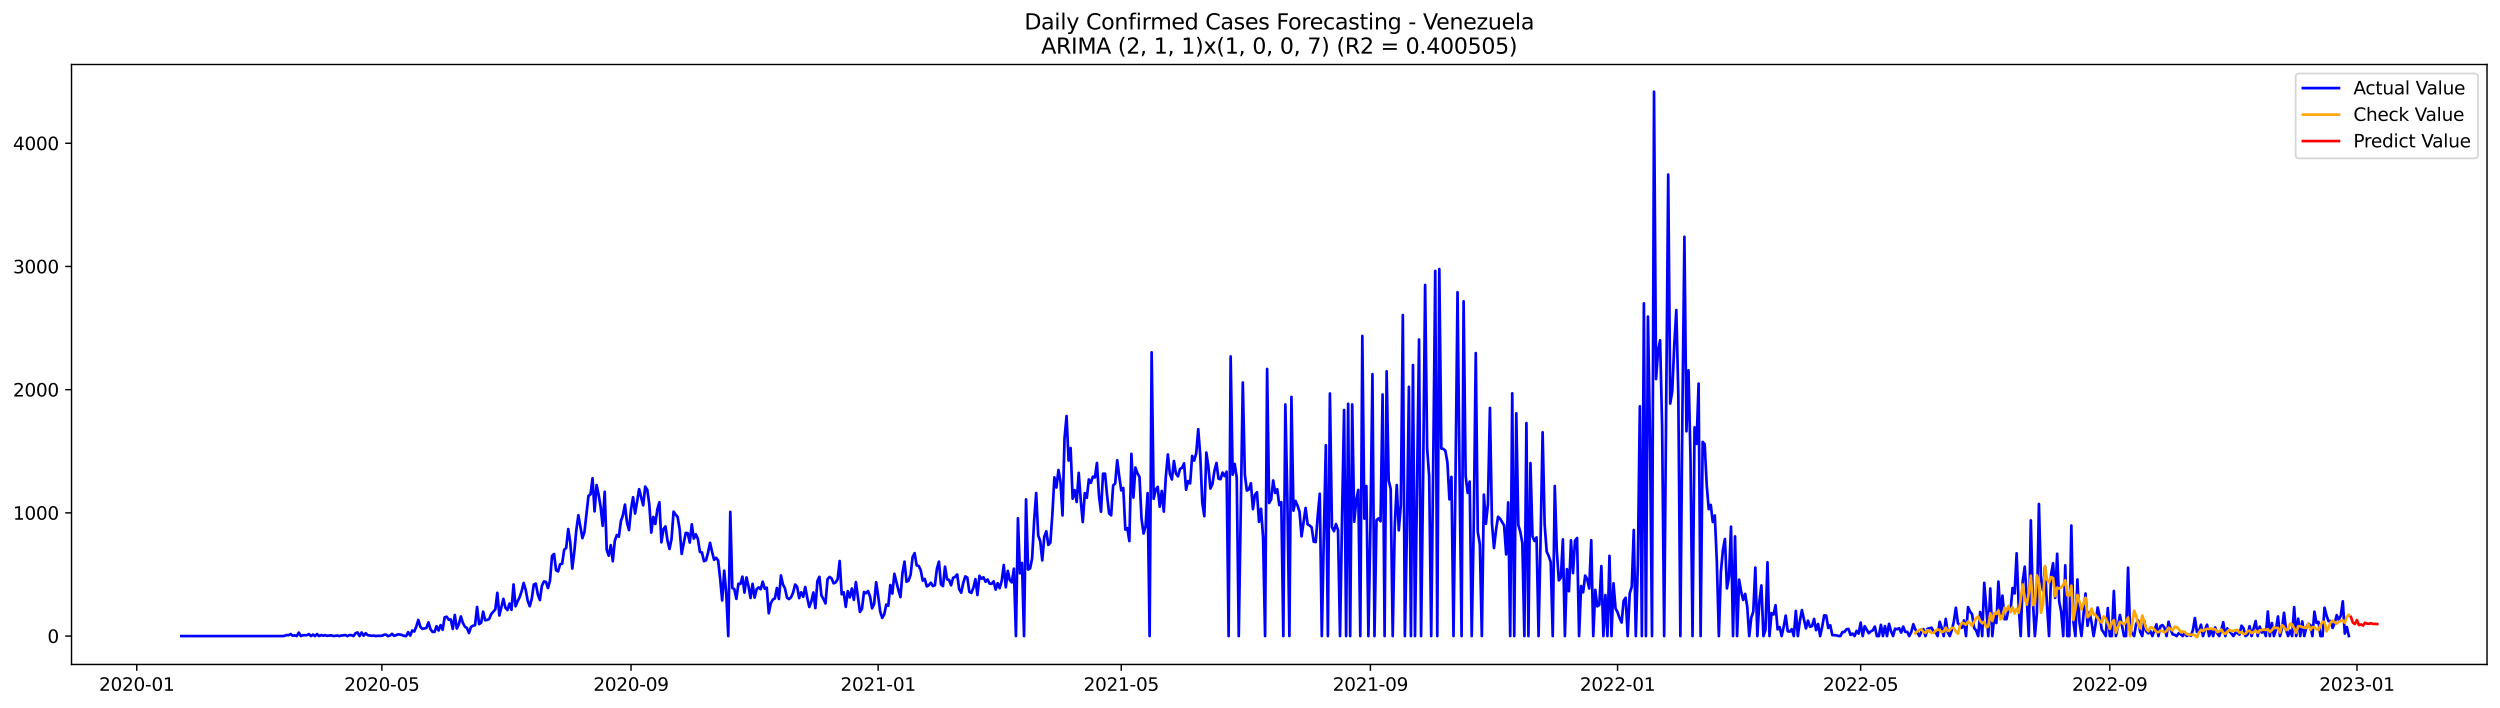 <?xml version="1.0" encoding="utf-8" standalone="no"?>
<!DOCTYPE svg PUBLIC "-//W3C//DTD SVG 1.1//EN"
  "http://www.w3.org/Graphics/SVG/1.1/DTD/svg11.dtd">
<svg xmlns:xlink="http://www.w3.org/1999/xlink" width="1386.05pt" height="392.274pt" viewBox="0 0 1386.05 392.274" xmlns="http://www.w3.org/2000/svg" version="1.1">
 <defs>
  <style type="text/css">*{stroke-linejoin: round; stroke-linecap: butt}</style>
 </defs>
 <g id="figure_1">
  <g id="patch_1">
   <path d="M 0 392.274 
L 1386.05 392.274 
L 1386.05 0 
L 0 0 
z
" style="fill: #ffffff"/>
  </g>
  <g id="axes_1">
   <g id="patch_2">
    <path d="M 39.65 368.396 
L 1378.85 368.396 
L 1378.85 35.755 
L 39.65 35.755 
z
" style="fill: #ffffff"/>
   </g>
   <g id="matplotlib.axis_1">
    <g id="xtick_1">
     <g id="line2d_1">
      <defs>
       <path id="m9d323865de" d="M 0 0 
L 0 3.5 
" style="stroke: #000000; stroke-width: 0.8"/>
      </defs>
      <g>
       <use xlink:href="#m9d323865de" x="75.814" y="368.396" style="stroke: #000000; stroke-width: 0.8"/>
      </g>
     </g>
     <g id="text_1">
      <!-- 2020-01 -->
      <g transform="translate(54.923 382.994)scale(0.1 -0.1)">
       <defs>
        <path id="DejaVuSans-32" d="M 1228 531 
L 3431 531 
L 3431 0 
L 469 0 
L 469 531 
Q 828 903 1448 1529 
Q 2069 2156 2228 2338 
Q 2531 2678 2651 2914 
Q 2772 3150 2772 3378 
Q 2772 3750 2511 3984 
Q 2250 4219 1831 4219 
Q 1534 4219 1204 4116 
Q 875 4013 500 3803 
L 500 4441 
Q 881 4594 1212 4672 
Q 1544 4750 1819 4750 
Q 2544 4750 2975 4387 
Q 3406 4025 3406 3419 
Q 3406 3131 3298 2873 
Q 3191 2616 2906 2266 
Q 2828 2175 2409 1742 
Q 1991 1309 1228 531 
z
" transform="scale(0.016)"/>
        <path id="DejaVuSans-30" d="M 2034 4250 
Q 1547 4250 1301 3770 
Q 1056 3291 1056 2328 
Q 1056 1369 1301 889 
Q 1547 409 2034 409 
Q 2525 409 2770 889 
Q 3016 1369 3016 2328 
Q 3016 3291 2770 3770 
Q 2525 4250 2034 4250 
z
M 2034 4750 
Q 2819 4750 3233 4129 
Q 3647 3509 3647 2328 
Q 3647 1150 3233 529 
Q 2819 -91 2034 -91 
Q 1250 -91 836 529 
Q 422 1150 422 2328 
Q 422 3509 836 4129 
Q 1250 4750 2034 4750 
z
" transform="scale(0.016)"/>
        <path id="DejaVuSans-2d" d="M 313 2009 
L 1997 2009 
L 1997 1497 
L 313 1497 
L 313 2009 
z
" transform="scale(0.016)"/>
        <path id="DejaVuSans-31" d="M 794 531 
L 1825 531 
L 1825 4091 
L 703 3866 
L 703 4441 
L 1819 4666 
L 2450 4666 
L 2450 531 
L 3481 531 
L 3481 0 
L 794 0 
L 794 531 
z
" transform="scale(0.016)"/>
       </defs>
       <use xlink:href="#DejaVuSans-32"/>
       <use xlink:href="#DejaVuSans-30" x="63.623"/>
       <use xlink:href="#DejaVuSans-32" x="127.246"/>
       <use xlink:href="#DejaVuSans-30" x="190.869"/>
       <use xlink:href="#DejaVuSans-2d" x="254.492"/>
       <use xlink:href="#DejaVuSans-30" x="290.576"/>
       <use xlink:href="#DejaVuSans-31" x="354.199"/>
      </g>
     </g>
    </g>
    <g id="xtick_2">
     <g id="line2d_2">
      <g>
       <use xlink:href="#m9d323865de" x="211.711" y="368.396" style="stroke: #000000; stroke-width: 0.8"/>
      </g>
     </g>
     <g id="text_2">
      <!-- 2020-05 -->
      <g transform="translate(190.82 382.994)scale(0.1 -0.1)">
       <defs>
        <path id="DejaVuSans-35" d="M 691 4666 
L 3169 4666 
L 3169 4134 
L 1269 4134 
L 1269 2991 
Q 1406 3038 1543 3061 
Q 1681 3084 1819 3084 
Q 2600 3084 3056 2656 
Q 3513 2228 3513 1497 
Q 3513 744 3044 326 
Q 2575 -91 1722 -91 
Q 1428 -91 1123 -41 
Q 819 9 494 109 
L 494 744 
Q 775 591 1075 516 
Q 1375 441 1709 441 
Q 2250 441 2565 725 
Q 2881 1009 2881 1497 
Q 2881 1984 2565 2268 
Q 2250 2553 1709 2553 
Q 1456 2553 1204 2497 
Q 953 2441 691 2322 
L 691 4666 
z
" transform="scale(0.016)"/>
       </defs>
       <use xlink:href="#DejaVuSans-32"/>
       <use xlink:href="#DejaVuSans-30" x="63.623"/>
       <use xlink:href="#DejaVuSans-32" x="127.246"/>
       <use xlink:href="#DejaVuSans-30" x="190.869"/>
       <use xlink:href="#DejaVuSans-2d" x="254.492"/>
       <use xlink:href="#DejaVuSans-30" x="290.576"/>
       <use xlink:href="#DejaVuSans-35" x="354.199"/>
      </g>
     </g>
    </g>
    <g id="xtick_3">
     <g id="line2d_3">
      <g>
       <use xlink:href="#m9d323865de" x="349.854" y="368.396" style="stroke: #000000; stroke-width: 0.8"/>
      </g>
     </g>
     <g id="text_3">
      <!-- 2020-09 -->
      <g transform="translate(328.962 382.994)scale(0.1 -0.1)">
       <defs>
        <path id="DejaVuSans-39" d="M 703 97 
L 703 672 
Q 941 559 1184 500 
Q 1428 441 1663 441 
Q 2288 441 2617 861 
Q 2947 1281 2994 2138 
Q 2813 1869 2534 1725 
Q 2256 1581 1919 1581 
Q 1219 1581 811 2004 
Q 403 2428 403 3163 
Q 403 3881 828 4315 
Q 1253 4750 1959 4750 
Q 2769 4750 3195 4129 
Q 3622 3509 3622 2328 
Q 3622 1225 3098 567 
Q 2575 -91 1691 -91 
Q 1453 -91 1209 -44 
Q 966 3 703 97 
z
M 1959 2075 
Q 2384 2075 2632 2365 
Q 2881 2656 2881 3163 
Q 2881 3666 2632 3958 
Q 2384 4250 1959 4250 
Q 1534 4250 1286 3958 
Q 1038 3666 1038 3163 
Q 1038 2656 1286 2365 
Q 1534 2075 1959 2075 
z
" transform="scale(0.016)"/>
       </defs>
       <use xlink:href="#DejaVuSans-32"/>
       <use xlink:href="#DejaVuSans-30" x="63.623"/>
       <use xlink:href="#DejaVuSans-32" x="127.246"/>
       <use xlink:href="#DejaVuSans-30" x="190.869"/>
       <use xlink:href="#DejaVuSans-2d" x="254.492"/>
       <use xlink:href="#DejaVuSans-30" x="290.576"/>
       <use xlink:href="#DejaVuSans-39" x="354.199"/>
      </g>
     </g>
    </g>
    <g id="xtick_4">
     <g id="line2d_4">
      <g>
       <use xlink:href="#m9d323865de" x="486.874" y="368.396" style="stroke: #000000; stroke-width: 0.8"/>
      </g>
     </g>
     <g id="text_4">
      <!-- 2021-01 -->
      <g transform="translate(465.982 382.994)scale(0.1 -0.1)">
       <use xlink:href="#DejaVuSans-32"/>
       <use xlink:href="#DejaVuSans-30" x="63.623"/>
       <use xlink:href="#DejaVuSans-32" x="127.246"/>
       <use xlink:href="#DejaVuSans-31" x="190.869"/>
       <use xlink:href="#DejaVuSans-2d" x="254.492"/>
       <use xlink:href="#DejaVuSans-30" x="290.576"/>
       <use xlink:href="#DejaVuSans-31" x="354.199"/>
      </g>
     </g>
    </g>
    <g id="xtick_5">
     <g id="line2d_5">
      <g>
       <use xlink:href="#m9d323865de" x="621.647" y="368.396" style="stroke: #000000; stroke-width: 0.8"/>
      </g>
     </g>
     <g id="text_5">
      <!-- 2021-05 -->
      <g transform="translate(600.756 382.994)scale(0.1 -0.1)">
       <use xlink:href="#DejaVuSans-32"/>
       <use xlink:href="#DejaVuSans-30" x="63.623"/>
       <use xlink:href="#DejaVuSans-32" x="127.246"/>
       <use xlink:href="#DejaVuSans-31" x="190.869"/>
       <use xlink:href="#DejaVuSans-2d" x="254.492"/>
       <use xlink:href="#DejaVuSans-30" x="290.576"/>
       <use xlink:href="#DejaVuSans-35" x="354.199"/>
      </g>
     </g>
    </g>
    <g id="xtick_6">
     <g id="line2d_6">
      <g>
       <use xlink:href="#m9d323865de" x="759.79" y="368.396" style="stroke: #000000; stroke-width: 0.8"/>
      </g>
     </g>
     <g id="text_6">
      <!-- 2021-09 -->
      <g transform="translate(738.899 382.994)scale(0.1 -0.1)">
       <use xlink:href="#DejaVuSans-32"/>
       <use xlink:href="#DejaVuSans-30" x="63.623"/>
       <use xlink:href="#DejaVuSans-32" x="127.246"/>
       <use xlink:href="#DejaVuSans-31" x="190.869"/>
       <use xlink:href="#DejaVuSans-2d" x="254.492"/>
       <use xlink:href="#DejaVuSans-30" x="290.576"/>
       <use xlink:href="#DejaVuSans-39" x="354.199"/>
      </g>
     </g>
    </g>
    <g id="xtick_7">
     <g id="line2d_7">
      <g>
       <use xlink:href="#m9d323865de" x="896.81" y="368.396" style="stroke: #000000; stroke-width: 0.8"/>
      </g>
     </g>
     <g id="text_7">
      <!-- 2022-01 -->
      <g transform="translate(875.918 382.994)scale(0.1 -0.1)">
       <use xlink:href="#DejaVuSans-32"/>
       <use xlink:href="#DejaVuSans-30" x="63.623"/>
       <use xlink:href="#DejaVuSans-32" x="127.246"/>
       <use xlink:href="#DejaVuSans-32" x="190.869"/>
       <use xlink:href="#DejaVuSans-2d" x="254.492"/>
       <use xlink:href="#DejaVuSans-30" x="290.576"/>
       <use xlink:href="#DejaVuSans-31" x="354.199"/>
      </g>
     </g>
    </g>
    <g id="xtick_8">
     <g id="line2d_8">
      <g>
       <use xlink:href="#m9d323865de" x="1031.583" y="368.396" style="stroke: #000000; stroke-width: 0.8"/>
      </g>
     </g>
     <g id="text_8">
      <!-- 2022-05 -->
      <g transform="translate(1010.692 382.994)scale(0.1 -0.1)">
       <use xlink:href="#DejaVuSans-32"/>
       <use xlink:href="#DejaVuSans-30" x="63.623"/>
       <use xlink:href="#DejaVuSans-32" x="127.246"/>
       <use xlink:href="#DejaVuSans-32" x="190.869"/>
       <use xlink:href="#DejaVuSans-2d" x="254.492"/>
       <use xlink:href="#DejaVuSans-30" x="290.576"/>
       <use xlink:href="#DejaVuSans-35" x="354.199"/>
      </g>
     </g>
    </g>
    <g id="xtick_9">
     <g id="line2d_9">
      <g>
       <use xlink:href="#m9d323865de" x="1169.726" y="368.396" style="stroke: #000000; stroke-width: 0.8"/>
      </g>
     </g>
     <g id="text_9">
      <!-- 2022-09 -->
      <g transform="translate(1148.835 382.994)scale(0.1 -0.1)">
       <use xlink:href="#DejaVuSans-32"/>
       <use xlink:href="#DejaVuSans-30" x="63.623"/>
       <use xlink:href="#DejaVuSans-32" x="127.246"/>
       <use xlink:href="#DejaVuSans-32" x="190.869"/>
       <use xlink:href="#DejaVuSans-2d" x="254.492"/>
       <use xlink:href="#DejaVuSans-30" x="290.576"/>
       <use xlink:href="#DejaVuSans-39" x="354.199"/>
      </g>
     </g>
    </g>
    <g id="xtick_10">
     <g id="line2d_10">
      <g>
       <use xlink:href="#m9d323865de" x="1306.746" y="368.396" style="stroke: #000000; stroke-width: 0.8"/>
      </g>
     </g>
     <g id="text_10">
      <!-- 2023-01 -->
      <g transform="translate(1285.855 382.994)scale(0.1 -0.1)">
       <defs>
        <path id="DejaVuSans-33" d="M 2597 2516 
Q 3050 2419 3304 2112 
Q 3559 1806 3559 1356 
Q 3559 666 3084 287 
Q 2609 -91 1734 -91 
Q 1441 -91 1130 -33 
Q 819 25 488 141 
L 488 750 
Q 750 597 1062 519 
Q 1375 441 1716 441 
Q 2309 441 2620 675 
Q 2931 909 2931 1356 
Q 2931 1769 2642 2001 
Q 2353 2234 1838 2234 
L 1294 2234 
L 1294 2753 
L 1863 2753 
Q 2328 2753 2575 2939 
Q 2822 3125 2822 3475 
Q 2822 3834 2567 4026 
Q 2313 4219 1838 4219 
Q 1578 4219 1281 4162 
Q 984 4106 628 3988 
L 628 4550 
Q 988 4650 1302 4700 
Q 1616 4750 1894 4750 
Q 2613 4750 3031 4423 
Q 3450 4097 3450 3541 
Q 3450 3153 3228 2886 
Q 3006 2619 2597 2516 
z
" transform="scale(0.016)"/>
       </defs>
       <use xlink:href="#DejaVuSans-32"/>
       <use xlink:href="#DejaVuSans-30" x="63.623"/>
       <use xlink:href="#DejaVuSans-32" x="127.246"/>
       <use xlink:href="#DejaVuSans-33" x="190.869"/>
       <use xlink:href="#DejaVuSans-2d" x="254.492"/>
       <use xlink:href="#DejaVuSans-30" x="290.576"/>
       <use xlink:href="#DejaVuSans-31" x="354.199"/>
      </g>
     </g>
    </g>
   </g>
   <g id="matplotlib.axis_2">
    <g id="ytick_1">
     <g id="line2d_11">
      <defs>
       <path id="m2dd8adc00e" d="M 0 0 
L -3.5 0 
" style="stroke: #000000; stroke-width: 0.8"/>
      </defs>
      <g>
       <use xlink:href="#m2dd8adc00e" x="39.65" y="352.643" style="stroke: #000000; stroke-width: 0.8"/>
      </g>
     </g>
     <g id="text_11">
      <!-- 0 -->
      <g transform="translate(26.288 356.443)scale(0.1 -0.1)">
       <use xlink:href="#DejaVuSans-30"/>
      </g>
     </g>
    </g>
    <g id="ytick_2">
     <g id="line2d_12">
      <g>
       <use xlink:href="#m2dd8adc00e" x="39.65" y="284.339" style="stroke: #000000; stroke-width: 0.8"/>
      </g>
     </g>
     <g id="text_12">
      <!-- 1000 -->
      <g transform="translate(7.2 288.138)scale(0.1 -0.1)">
       <use xlink:href="#DejaVuSans-31"/>
       <use xlink:href="#DejaVuSans-30" x="63.623"/>
       <use xlink:href="#DejaVuSans-30" x="127.246"/>
       <use xlink:href="#DejaVuSans-30" x="190.869"/>
      </g>
     </g>
    </g>
    <g id="ytick_3">
     <g id="line2d_13">
      <g>
       <use xlink:href="#m2dd8adc00e" x="39.65" y="216.035" style="stroke: #000000; stroke-width: 0.8"/>
      </g>
     </g>
     <g id="text_13">
      <!-- 2000 -->
      <g transform="translate(7.2 219.834)scale(0.1 -0.1)">
       <use xlink:href="#DejaVuSans-32"/>
       <use xlink:href="#DejaVuSans-30" x="63.623"/>
       <use xlink:href="#DejaVuSans-30" x="127.246"/>
       <use xlink:href="#DejaVuSans-30" x="190.869"/>
      </g>
     </g>
    </g>
    <g id="ytick_4">
     <g id="line2d_14">
      <g>
       <use xlink:href="#m2dd8adc00e" x="39.65" y="147.731" style="stroke: #000000; stroke-width: 0.8"/>
      </g>
     </g>
     <g id="text_14">
      <!-- 3000 -->
      <g transform="translate(7.2 151.53)scale(0.1 -0.1)">
       <use xlink:href="#DejaVuSans-33"/>
       <use xlink:href="#DejaVuSans-30" x="63.623"/>
       <use xlink:href="#DejaVuSans-30" x="127.246"/>
       <use xlink:href="#DejaVuSans-30" x="190.869"/>
      </g>
     </g>
    </g>
    <g id="ytick_5">
     <g id="line2d_15">
      <g>
       <use xlink:href="#m2dd8adc00e" x="39.65" y="79.427" style="stroke: #000000; stroke-width: 0.8"/>
      </g>
     </g>
     <g id="text_15">
      <!-- 4000 -->
      <g transform="translate(7.2 83.226)scale(0.1 -0.1)">
       <defs>
        <path id="DejaVuSans-34" d="M 2419 4116 
L 825 1625 
L 2419 1625 
L 2419 4116 
z
M 2253 4666 
L 3047 4666 
L 3047 1625 
L 3713 1625 
L 3713 1100 
L 3047 1100 
L 3047 0 
L 2419 0 
L 2419 1100 
L 313 1100 
L 313 1709 
L 2253 4666 
z
" transform="scale(0.016)"/>
       </defs>
       <use xlink:href="#DejaVuSans-34"/>
       <use xlink:href="#DejaVuSans-30" x="63.623"/>
       <use xlink:href="#DejaVuSans-30" x="127.246"/>
       <use xlink:href="#DejaVuSans-30" x="190.869"/>
      </g>
     </g>
    </g>
   </g>
   <g id="line2d_16">
    <path d="M 100.523 352.643 
L 156.678 352.643 
L 157.801 352.507 
L 158.925 352.097 
L 160.048 352.165 
L 161.171 351.551 
L 162.294 352.439 
L 163.417 352.234 
L 164.54 352.643 
L 165.663 350.731 
L 166.786 352.643 
L 167.91 352.165 
L 170.156 352.165 
L 171.279 351.551 
L 172.402 352.643 
L 173.525 351.824 
L 174.648 352.643 
L 175.771 351.551 
L 176.894 352.643 
L 178.018 352.097 
L 179.141 352.439 
L 180.264 352.165 
L 181.387 352.507 
L 183.633 352.234 
L 184.756 352.643 
L 187.002 352.37 
L 188.126 352.643 
L 189.249 352.37 
L 191.495 352.097 
L 192.618 352.643 
L 193.741 352.097 
L 194.864 352.165 
L 195.987 352.643 
L 197.11 351.072 
L 198.234 350.663 
L 199.357 352.643 
L 200.48 350.663 
L 201.603 352.439 
L 202.726 351.072 
L 203.849 352.165 
L 206.095 352.507 
L 207.218 352.37 
L 208.342 352.643 
L 209.465 352.507 
L 211.711 352.507 
L 212.834 351.96 
L 213.957 351.824 
L 215.08 352.643 
L 216.203 352.37 
L 217.326 351.414 
L 218.45 352.507 
L 219.573 352.165 
L 220.696 351.687 
L 221.819 351.824 
L 222.942 352.097 
L 224.065 352.575 
L 225.188 352.643 
L 226.311 350.458 
L 227.435 352.37 
L 228.558 349.57 
L 229.681 350.116 
L 230.804 347.384 
L 231.927 343.696 
L 233.05 347.521 
L 234.173 348.682 
L 236.419 348.135 
L 237.543 345.062 
L 238.666 348.818 
L 239.789 350.321 
L 240.912 350.321 
L 242.035 347.179 
L 243.158 349.57 
L 244.281 346.564 
L 245.404 349.16 
L 246.527 342.261 
L 247.651 341.92 
L 248.774 343.559 
L 249.897 343.422 
L 251.02 348.682 
L 252.143 340.963 
L 253.266 348.477 
L 254.389 346.086 
L 255.512 341.783 
L 256.635 345.403 
L 257.759 347.452 
L 258.882 348.204 
L 260.005 350.936 
L 261.128 347.589 
L 262.251 346.906 
L 263.374 346.633 
L 264.497 336.524 
L 265.62 346.018 
L 266.743 345.267 
L 267.867 339.119 
L 268.99 343.901 
L 270.113 343.696 
L 271.236 343.149 
L 272.359 340.417 
L 274.605 337.89 
L 275.728 328.669 
L 276.851 341.237 
L 279.098 332.016 
L 280.221 336.933 
L 281.344 338.231 
L 282.467 334.611 
L 283.59 338.095 
L 284.713 324.024 
L 285.836 336.114 
L 286.959 333.382 
L 288.083 331.128 
L 289.206 327.781 
L 290.329 323.204 
L 291.452 327.029 
L 292.575 333.04 
L 293.698 336.114 
L 294.821 331.947 
L 295.944 324.092 
L 297.068 323.546 
L 298.191 329.625 
L 299.314 332.699 
L 300.437 324.775 
L 301.56 322.385 
L 302.683 322.59 
L 303.806 326.005 
L 304.929 321.975 
L 306.052 308.246 
L 307.176 307.153 
L 308.299 316.169 
L 309.422 316.784 
L 310.545 312.822 
L 311.668 312.549 
L 312.791 304.762 
L 313.914 303.806 
L 315.037 293.287 
L 316.16 300.527 
L 317.284 315.213 
L 318.407 305.923 
L 319.53 293.834 
L 320.653 285.637 
L 322.899 298.342 
L 324.022 294.995 
L 326.268 274.913 
L 327.392 274.094 
L 328.515 265.146 
L 329.638 283.52 
L 330.761 268.903 
L 331.884 274.23 
L 333.007 281.129 
L 334.13 291.511 
L 335.253 272.659 
L 336.376 304.899 
L 337.5 308.109 
L 338.623 302.235 
L 339.746 311.183 
L 340.869 299.776 
L 341.992 296.634 
L 343.115 297.522 
L 344.238 288.916 
L 345.361 285.637 
L 346.484 279.763 
L 347.608 289.667 
L 348.731 293.902 
L 349.854 282.427 
L 350.977 275.665 
L 352.1 284.749 
L 354.346 271.225 
L 356.593 280.173 
L 357.716 269.79 
L 358.839 271.498 
L 359.962 279.421 
L 361.085 295.268 
L 362.208 286.593 
L 363.331 290.487 
L 364.454 282.358 
L 365.577 278.465 
L 366.701 300.664 
L 367.824 293.355 
L 368.947 291.853 
L 370.07 299.708 
L 371.193 304.352 
L 372.316 298.888 
L 373.439 283.656 
L 374.562 285.296 
L 375.685 286.593 
L 376.809 293.424 
L 377.932 307.085 
L 380.178 295.473 
L 381.301 295.609 
L 382.424 300.801 
L 383.547 290.692 
L 384.67 298.615 
L 385.793 296.224 
L 386.917 298.82 
L 388.04 305.992 
L 389.163 306.265 
L 390.286 311.115 
L 391.409 310.636 
L 392.532 306.402 
L 393.655 300.937 
L 394.778 305.923 
L 395.901 310.363 
L 397.025 309.27 
L 398.148 310.705 
L 399.271 320.95 
L 400.394 332.904 
L 401.517 316.374 
L 402.64 328.942 
L 403.763 352.643 
L 404.886 283.793 
L 406.009 325.937 
L 407.133 326.62 
L 408.256 332.016 
L 409.379 323.682 
L 410.502 323.751 
L 411.625 319.721 
L 412.748 328.532 
L 413.871 320.131 
L 414.994 325.049 
L 416.117 331.537 
L 417.241 323.682 
L 418.364 331.333 
L 419.487 326.688 
L 420.61 325.663 
L 421.733 326.688 
L 422.856 322.521 
L 423.979 326.415 
L 425.102 325.8 
L 426.226 340.007 
L 427.349 334.475 
L 428.472 332.425 
L 429.595 331.811 
L 430.718 326.005 
L 431.841 332.084 
L 432.964 319.038 
L 434.087 324.024 
L 435.21 326.21 
L 436.334 331.401 
L 437.457 332.152 
L 438.58 331.128 
L 439.703 328.6 
L 440.826 324.092 
L 441.949 325.322 
L 443.072 331.606 
L 444.195 328.395 
L 445.318 330.854 
L 446.442 325.458 
L 447.565 331.537 
L 448.688 336.524 
L 449.811 333.518 
L 450.934 328.464 
L 452.057 337.138 
L 453.18 322.18 
L 454.303 319.789 
L 455.426 330.171 
L 456.55 332.152 
L 457.673 334.543 
L 458.796 321.087 
L 459.919 319.857 
L 461.042 320.677 
L 462.165 323.409 
L 463.288 322.931 
L 464.411 321.087 
L 465.534 311.046 
L 466.658 329.488 
L 467.781 328.395 
L 468.904 336.455 
L 470.027 327.781 
L 471.15 331.196 
L 472.273 326.278 
L 473.396 332.562 
L 474.519 322.726 
L 476.766 339.256 
L 477.889 337.548 
L 479.012 328.191 
L 480.135 328.874 
L 481.258 327.712 
L 482.381 330.786 
L 483.504 337.275 
L 484.627 334.884 
L 485.751 322.795 
L 486.874 330.376 
L 487.997 339.051 
L 489.12 342.603 
L 490.243 340.554 
L 491.366 335.226 
L 492.489 335.841 
L 493.612 324.366 
L 494.735 329.079 
L 495.859 318.15 
L 498.105 327.166 
L 499.228 331.059 
L 500.351 317.672 
L 501.474 311.388 
L 502.597 322.521 
L 503.72 321.907 
L 504.843 318.696 
L 505.967 308.86 
L 507.09 306.675 
L 508.213 313.437 
L 509.336 313.778 
L 510.459 316.101 
L 511.582 321.907 
L 512.705 320.95 
L 513.828 325.117 
L 514.951 324.434 
L 516.075 323.068 
L 517.198 324.912 
L 518.321 324.502 
L 519.444 315.281 
L 520.567 311.388 
L 521.69 324.024 
L 522.813 324.912 
L 523.936 314.188 
L 525.059 321.224 
L 526.183 321.497 
L 527.306 324.502 
L 528.429 320.336 
L 529.552 319.857 
L 530.675 318.491 
L 531.798 326.688 
L 532.921 328.6 
L 534.044 323.204 
L 535.167 319.584 
L 536.291 320.199 
L 537.414 328.122 
L 538.537 328.737 
L 539.66 325.868 
L 540.783 321.087 
L 541.906 329.898 
L 543.029 319.243 
L 544.152 320.882 
L 545.275 320.062 
L 546.399 322.521 
L 547.522 321.292 
L 548.645 323.546 
L 549.768 323.682 
L 550.891 322.316 
L 552.014 326.893 
L 553.137 323.341 
L 554.26 326.073 
L 555.384 321.975 
L 556.507 313.232 
L 557.63 325.595 
L 558.753 316.511 
L 559.876 321.702 
L 560.999 322.863 
L 562.122 315.281 
L 563.245 352.643 
L 564.368 287.345 
L 565.492 317.877 
L 566.615 312.139 
L 567.738 352.643 
L 568.861 276.894 
L 569.984 315.759 
L 571.107 315.144 
L 572.23 309.544 
L 573.353 288.642 
L 574.476 273.342 
L 575.6 296.839 
L 576.723 299.981 
L 577.846 310.705 
L 578.969 297.522 
L 580.092 294.585 
L 581.215 302.098 
L 582.338 300.869 
L 583.461 284.886 
L 584.584 264.668 
L 585.708 270.269 
L 586.831 260.569 
L 587.954 266.99 
L 589.077 285.774 
L 590.2 242.879 
L 591.323 230.652 
L 592.446 255.31 
L 593.569 248.411 
L 594.692 276.484 
L 595.816 271.771 
L 596.939 278.328 
L 598.062 262.14 
L 599.185 277.441 
L 600.308 289.462 
L 601.431 273.411 
L 602.554 276.006 
L 603.677 265.829 
L 604.8 267.673 
L 605.924 264.258 
L 607.047 264.736 
L 608.17 256.676 
L 609.293 274.708 
L 610.416 283.725 
L 611.539 262.619 
L 612.662 262.619 
L 613.785 274.64 
L 614.909 284.681 
L 616.032 285.705 
L 617.155 269.107 
L 618.278 268.083 
L 619.401 255.173 
L 620.524 264.053 
L 621.647 271.908 
L 622.77 270.542 
L 623.893 293.629 
L 625.017 292.809 
L 626.14 299.981 
L 627.263 251.622 
L 628.386 275.87 
L 629.509 259.203 
L 630.632 262.414 
L 631.755 264.394 
L 632.878 287.481 
L 634.001 295.814 
L 635.125 291.853 
L 636.248 273.411 
L 637.371 352.643 
L 638.494 195.339 
L 639.617 276.553 
L 640.74 271.498 
L 641.863 269.927 
L 642.986 280.924 
L 644.109 272.181 
L 645.233 283.656 
L 646.356 264.326 
L 647.479 251.963 
L 648.602 262.687 
L 649.725 265.829 
L 650.848 255.583 
L 651.971 262.55 
L 653.094 264.121 
L 654.217 259.955 
L 655.341 259.408 
L 656.464 256.881 
L 657.587 271.498 
L 658.71 266.717 
L 659.833 268.015 
L 660.956 252.783 
L 662.079 255.378 
L 663.202 251.348 
L 664.325 237.961 
L 665.449 252.646 
L 666.572 278.67 
L 667.695 286.183 
L 668.818 250.939 
L 669.941 258.589 
L 671.064 270.883 
L 672.187 268.424 
L 673.31 261.048 
L 674.433 256.676 
L 675.557 265.351 
L 676.68 265.692 
L 677.803 262.004 
L 678.926 263.985 
L 680.049 261.526 
L 681.172 352.643 
L 682.295 197.593 
L 683.418 263.165 
L 684.542 257.222 
L 685.665 264.804 
L 686.788 352.643 
L 689.034 212.073 
L 690.157 263.028 
L 691.28 271.976 
L 692.403 271.361 
L 693.526 267.946 
L 694.65 282.29 
L 695.773 274.23 
L 696.896 272.932 
L 698.019 289.325 
L 699.142 282.085 
L 700.265 297.863 
L 701.388 352.643 
L 702.511 204.56 
L 703.634 278.875 
L 704.758 276.894 
L 705.881 266.375 
L 707.004 273.274 
L 708.127 271.225 
L 709.25 280.036 
L 710.373 278.397 
L 711.496 352.643 
L 712.619 224.232 
L 713.742 276.348 
L 714.866 352.643 
L 715.989 220.065 
L 717.112 283.11 
L 718.235 277.714 
L 719.358 280.241 
L 720.481 283.725 
L 721.604 297.385 
L 723.85 281.607 
L 724.974 290.692 
L 726.097 291.375 
L 727.22 292.399 
L 728.343 300.322 
L 729.466 300.527 
L 730.589 285.774 
L 731.712 273.752 
L 732.835 352.643 
L 733.958 296.907 
L 735.082 246.84 
L 736.205 352.643 
L 737.328 218.152 
L 738.451 292.194 
L 739.574 294.517 
L 740.697 290.555 
L 741.82 293.834 
L 742.943 352.643 
L 744.067 286.593 
L 745.19 227.305 
L 746.313 352.643 
L 747.436 223.89 
L 748.559 352.643 
L 749.682 224.232 
L 750.805 289.257 
L 751.928 277.509 
L 753.051 271.635 
L 754.175 352.643 
L 755.298 186.254 
L 756.421 287.55 
L 757.544 269.449 
L 758.667 352.643 
L 759.79 291.853 
L 760.913 207.429 
L 762.036 352.643 
L 763.159 288.369 
L 764.283 287.413 
L 765.406 288.984 
L 766.529 218.699 
L 767.652 352.643 
L 768.775 205.858 
L 769.898 266.375 
L 771.021 271.02 
L 772.144 352.643 
L 773.267 291.716 
L 774.391 268.903 
L 775.514 294.038 
L 776.637 279.968 
L 777.76 174.643 
L 778.883 352.643 
L 780.006 295.405 
L 781.129 214.464 
L 782.252 352.643 
L 783.375 202.374 
L 784.499 352.643 
L 786.745 188.235 
L 787.868 352.643 
L 788.991 266.58 
L 790.114 157.976 
L 791.237 248.684 
L 792.36 264.121 
L 793.483 352.643 
L 794.607 257.018 
L 795.73 150.19 
L 796.853 352.643 
L 797.976 149.165 
L 799.099 248.684 
L 800.222 248.889 
L 801.345 249.914 
L 802.468 256.335 
L 803.591 276.826 
L 804.715 264.394 
L 805.838 352.643 
L 806.961 264.941 
L 808.084 162.006 
L 809.207 263.711 
L 810.33 352.643 
L 811.453 167.061 
L 812.576 263.916 
L 813.7 273.274 
L 814.823 266.99 
L 815.946 352.643 
L 817.069 291.648 
L 818.192 195.749 
L 819.315 294.995 
L 820.438 301.552 
L 821.561 352.643 
L 822.684 274.23 
L 823.808 290.418 
L 824.931 279.626 
L 826.054 226.144 
L 827.177 290.35 
L 828.3 303.806 
L 829.423 293.834 
L 830.546 286.525 
L 831.669 287.55 
L 833.916 291.306 
L 835.039 307.358 
L 836.162 278.533 
L 837.285 352.643 
L 838.408 218.084 
L 839.531 352.643 
L 840.654 229.149 
L 841.777 291.033 
L 842.9 294.926 
L 844.024 301.074 
L 845.147 352.643 
L 846.27 234.546 
L 847.393 352.643 
L 848.516 256.744 
L 849.639 297.454 
L 850.762 299.913 
L 851.885 297.932 
L 853.008 352.643 
L 854.132 299.025 
L 855.255 239.668 
L 856.378 290.692 
L 857.501 305.787 
L 858.624 308.246 
L 859.747 311.661 
L 860.87 352.643 
L 861.993 269.449 
L 863.116 305.24 
L 864.24 321.77 
L 865.363 320.336 
L 866.486 299.025 
L 867.609 352.643 
L 868.732 315.554 
L 869.855 327.781 
L 870.978 299.571 
L 872.101 317.74 
L 873.225 299.776 
L 874.348 298.273 
L 875.471 352.643 
L 876.594 324.912 
L 877.717 328.395 
L 878.84 319.106 
L 879.963 321.019 
L 881.086 326.278 
L 882.209 299.503 
L 883.333 352.643 
L 884.456 327.029 
L 885.579 336.182 
L 886.702 335.363 
L 887.825 313.847 
L 888.948 352.643 
L 890.071 329.898 
L 891.194 352.643 
L 892.317 308.177 
L 893.441 352.643 
L 894.564 323.409 
L 895.687 337.343 
L 896.81 339.461 
L 897.933 342.808 
L 899.056 345.13 
L 900.179 333.04 
L 901.302 331.401 
L 902.425 352.643 
L 903.549 329.01 
L 904.672 325.253 
L 905.795 293.834 
L 906.918 352.643 
L 908.041 313.232 
L 909.164 225.256 
L 910.287 352.643 
L 911.41 168.222 
L 912.533 352.643 
L 913.657 175.531 
L 914.78 242.127 
L 915.903 352.643 
L 917.026 50.876 
L 918.149 210.161 
L 919.272 194.314 
L 920.395 188.645 
L 921.518 236.39 
L 922.641 352.643 
L 924.888 96.776 
L 926.011 223.753 
L 927.134 216.786 
L 928.257 191.172 
L 929.38 171.911 
L 930.503 219.245 
L 931.626 352.643 
L 932.749 229.628 
L 933.873 131.27 
L 934.996 239.122 
L 936.119 205.311 
L 937.242 253.739 
L 938.365 352.643 
L 939.488 236.936 
L 940.611 246.089 
L 941.734 212.688 
L 942.858 352.643 
L 943.981 244.996 
L 945.104 246.294 
L 946.227 268.766 
L 947.35 282.29 
L 948.473 279.899 
L 949.596 289.394 
L 950.719 285.774 
L 951.842 311.251 
L 952.966 352.643 
L 954.089 317.125 
L 955.212 304.899 
L 956.335 298.82 
L 957.458 326.21 
L 958.581 319.857 
L 959.704 291.989 
L 960.827 352.643 
L 961.95 297.385 
L 963.074 352.643 
L 964.197 321.36 
L 965.32 327.986 
L 966.443 332.63 
L 967.566 329.283 
L 968.689 336.319 
L 969.812 352.643 
L 970.935 342.466 
L 972.058 339.119 
L 973.182 314.666 
L 974.305 352.643 
L 975.428 333.587 
L 976.551 324.57 
L 977.674 352.643 
L 978.797 349.228 
L 979.92 311.729 
L 981.043 352.643 
L 982.166 339.939 
L 983.29 340.69 
L 984.413 335.567 
L 985.536 348.955 
L 986.659 347.657 
L 987.782 352.643 
L 988.905 347.521 
L 990.028 341.305 
L 991.151 349.98 
L 992.274 350.185 
L 993.398 348.818 
L 994.521 352.643 
L 995.644 338.709 
L 996.767 352.643 
L 997.89 344.174 
L 999.013 338.231 
L 1001.259 348.409 
L 1002.383 344.105 
L 1003.506 347.521 
L 1004.629 347.111 
L 1005.752 343.149 
L 1006.875 349.365 
L 1007.998 345.95 
L 1009.121 352.643 
L 1010.244 347.521 
L 1011.367 341.168 
L 1012.491 341.305 
L 1013.614 348.135 
L 1014.737 346.633 
L 1015.86 352.097 
L 1018.106 352.234 
L 1019.229 352.575 
L 1020.352 352.643 
L 1021.475 350.458 
L 1022.599 350.389 
L 1023.722 348.887 
L 1024.845 348.682 
L 1025.968 352.029 
L 1027.091 351.277 
L 1028.214 352.643 
L 1029.337 349.775 
L 1030.46 351.277 
L 1031.583 345.198 
L 1032.707 352.643 
L 1033.83 347.179 
L 1036.076 351.072 
L 1037.199 350.048 
L 1038.322 349.433 
L 1039.445 347.384 
L 1040.568 352.643 
L 1041.691 352.643 
L 1042.815 346.428 
L 1043.938 352.643 
L 1045.061 347.111 
L 1046.184 352.643 
L 1047.307 345.881 
L 1048.43 349.98 
L 1049.553 352.643 
L 1050.676 348.545 
L 1051.799 348.887 
L 1052.923 348.272 
L 1054.046 350.731 
L 1055.169 347.384 
L 1056.292 350.321 
L 1057.415 350.321 
L 1058.538 352.643 
L 1059.661 350.389 
L 1060.784 346.086 
L 1061.907 349.023 
L 1064.154 352.643 
L 1065.277 350.185 
L 1066.4 348.818 
L 1067.523 352.643 
L 1068.646 348.614 
L 1070.892 347.999 
L 1072.016 350.185 
L 1073.139 350.458 
L 1074.262 352.643 
L 1075.385 344.72 
L 1076.508 348.067 
L 1077.631 352.643 
L 1078.754 343.149 
L 1079.877 350.594 
L 1081 352.643 
L 1082.124 349.297 
L 1083.247 344.584 
L 1084.37 336.933 
L 1085.493 345.472 
L 1086.616 346.633 
L 1087.739 348.067 
L 1088.862 343.969 
L 1089.985 352.643 
L 1091.108 336.592 
L 1092.232 339.051 
L 1093.355 340.554 
L 1094.478 348.135 
L 1095.601 349.57 
L 1096.724 352.643 
L 1097.847 339.324 
L 1098.97 352.643 
L 1100.093 323.136 
L 1101.216 336.66 
L 1102.34 352.643 
L 1103.463 326.278 
L 1104.586 352.643 
L 1105.709 341.237 
L 1106.832 345.403 
L 1107.955 322.453 
L 1109.078 340.69 
L 1110.201 330.24 
L 1111.324 343.286 
L 1112.448 343.286 
L 1113.571 337.685 
L 1114.694 338.368 
L 1115.817 326.005 
L 1116.94 329.01 
L 1118.063 306.743 
L 1119.186 335.772 
L 1120.309 352.643 
L 1121.432 322.248 
L 1122.556 314.188 
L 1123.679 331.742 
L 1124.802 352.643 
L 1125.925 288.506 
L 1127.048 332.63 
L 1128.171 352.643 
L 1129.294 340.075 
L 1130.417 279.421 
L 1131.541 321.565 
L 1132.664 327.303 
L 1133.787 314.461 
L 1134.91 335.567 
L 1136.033 352.643 
L 1137.156 318.491 
L 1138.279 312.276 
L 1139.402 331.469 
L 1140.525 307.016 
L 1141.649 333.518 
L 1142.772 339.256 
L 1143.895 352.643 
L 1145.018 313.437 
L 1146.141 352.643 
L 1147.264 352.643 
L 1148.387 291.375 
L 1149.51 344.447 
L 1150.633 352.643 
L 1151.757 321.292 
L 1152.88 344.788 
L 1154.003 352.643 
L 1156.249 329.079 
L 1157.372 346.974 
L 1158.495 339.324 
L 1159.618 345.267 
L 1160.741 352.643 
L 1161.865 345.881 
L 1162.988 336.797 
L 1164.111 341.715 
L 1165.234 349.023 
L 1166.357 350.663 
L 1167.48 352.643 
L 1168.603 337.138 
L 1169.726 352.643 
L 1170.849 352.643 
L 1171.973 327.644 
L 1173.096 352.643 
L 1174.219 347.316 
L 1175.342 340.963 
L 1177.588 352.643 
L 1178.711 352.643 
L 1179.834 314.735 
L 1180.957 349.092 
L 1182.081 351.209 
L 1183.204 352.643 
L 1184.327 345.95 
L 1185.45 343.969 
L 1186.573 350.389 
L 1187.696 352.643 
L 1188.819 344.447 
L 1189.942 350.048 
L 1191.065 351.141 
L 1192.189 349.911 
L 1193.312 352.643 
L 1194.435 349.57 
L 1195.558 346.155 
L 1196.681 352.643 
L 1197.804 347.111 
L 1198.927 346.564 
L 1200.05 348.067 
L 1201.174 352.643 
L 1202.297 344.72 
L 1203.42 348.75 
L 1204.543 351.687 
L 1205.666 351.96 
L 1206.789 352.643 
L 1207.912 351.072 
L 1209.035 351.687 
L 1210.158 352.643 
L 1211.282 350.663 
L 1212.405 352.643 
L 1213.528 351.687 
L 1214.651 352.507 
L 1215.774 349.433 
L 1216.897 342.671 
L 1218.02 350.321 
L 1219.143 350.048 
L 1220.266 346.359 
L 1221.39 352.643 
L 1222.513 348.955 
L 1223.636 346.359 
L 1224.759 352.643 
L 1225.882 348.955 
L 1227.005 352.643 
L 1228.128 347.862 
L 1229.251 351.072 
L 1230.374 352.643 
L 1231.498 349.297 
L 1232.621 344.993 
L 1233.744 352.643 
L 1234.867 348.409 
L 1235.99 349.98 
L 1237.113 351.209 
L 1238.236 352.643 
L 1239.359 350.799 
L 1240.482 350.936 
L 1241.606 351.824 
L 1242.729 346.906 
L 1243.852 348.34 
L 1244.975 352.643 
L 1246.098 351.824 
L 1247.221 347.179 
L 1248.344 352.643 
L 1250.59 344.31 
L 1251.714 352.643 
L 1252.837 347.384 
L 1253.96 350.731 
L 1255.083 349.57 
L 1256.206 352.643 
L 1257.329 339.051 
L 1258.452 352.643 
L 1259.575 345.403 
L 1260.699 352.643 
L 1261.822 349.16 
L 1262.945 341.783 
L 1264.068 352.643 
L 1265.191 348.34 
L 1266.314 339.734 
L 1267.437 349.228 
L 1268.56 352.643 
L 1269.683 349.57 
L 1270.807 352.643 
L 1271.93 336.592 
L 1273.053 352.643 
L 1274.176 343.013 
L 1275.299 352.643 
L 1276.422 344.515 
L 1277.545 352.643 
L 1278.668 347.794 
L 1279.791 345.881 
L 1280.915 346.564 
L 1282.038 352.643 
L 1283.161 339.119 
L 1284.284 345.335 
L 1285.407 344.788 
L 1286.53 352.643 
L 1287.653 352.643 
L 1288.776 336.933 
L 1289.899 341.373 
L 1291.023 344.447 
L 1292.146 344.31 
L 1293.269 348.135 
L 1294.392 345.472 
L 1295.515 341.032 
L 1296.638 343.696 
L 1297.761 341.373 
L 1298.884 333.382 
L 1300.007 351.277 
L 1301.131 347.657 
L 1302.254 352.643 
L 1302.254 352.643 
" clip-path="url(#p19a8f55af7)" style="fill: none; stroke: #0000ff; stroke-width: 1.5; stroke-linecap: square"/>
   </g>
   <g id="line2d_17">
    <path d="M 1061.907 351.137 
L 1063.031 349.976 
L 1064.154 349.127 
L 1065.277 349.005 
L 1066.4 350.37 
L 1067.523 350.86 
L 1068.646 349.386 
L 1069.769 350.072 
L 1070.892 350.945 
L 1072.016 350.824 
L 1073.139 349.635 
L 1074.262 348.965 
L 1075.385 349.393 
L 1076.508 350.468 
L 1077.631 350.066 
L 1078.754 347.967 
L 1079.877 349.824 
L 1081 349.276 
L 1082.124 348.107 
L 1083.247 348.278 
L 1084.37 350.041 
L 1085.493 351.354 
L 1086.616 347.028 
L 1087.739 345.267 
L 1088.862 345.606 
L 1089.985 346.383 
L 1091.108 344.591 
L 1092.232 345.53 
L 1093.355 347.032 
L 1094.478 344.625 
L 1095.601 342.719 
L 1096.724 341.78 
L 1097.847 344.159 
L 1098.97 345.585 
L 1100.093 344.68 
L 1101.216 347.853 
L 1102.34 347.262 
L 1103.463 339.971 
L 1104.586 344.29 
L 1105.709 339.899 
L 1106.832 340.33 
L 1107.955 338.461 
L 1109.078 343.285 
L 1110.201 342.526 
L 1111.324 336.992 
L 1112.448 338.543 
L 1113.571 335.936 
L 1114.694 339.449 
L 1115.817 336.586 
L 1116.94 340.123 
L 1118.063 337.512 
L 1119.186 339.686 
L 1120.309 332.3 
L 1121.432 324.032 
L 1122.556 331.87 
L 1123.679 335.197 
L 1124.802 328.72 
L 1125.925 319.158 
L 1127.048 335.472 
L 1128.171 334.573 
L 1129.294 318.97 
L 1130.417 322.686 
L 1131.541 339.71 
L 1132.664 335.216 
L 1133.787 313.852 
L 1134.91 321.327 
L 1136.033 322.894 
L 1137.156 319.926 
L 1138.279 320.439 
L 1139.402 330.541 
L 1140.525 325.811 
L 1141.649 326.34 
L 1142.772 325.473 
L 1143.895 324.322 
L 1145.018 321.708 
L 1146.141 329.988 
L 1147.264 330.102 
L 1148.387 324.686 
L 1149.51 343.768 
L 1150.633 337.674 
L 1151.757 329.816 
L 1152.88 333.577 
L 1154.003 337.855 
L 1156.249 331.406 
L 1157.372 342.252 
L 1158.495 341.135 
L 1159.618 337.373 
L 1160.741 340.609 
L 1161.865 341.028 
L 1162.988 342.802 
L 1164.111 344.229 
L 1165.234 345.173 
L 1166.357 341.722 
L 1167.48 342.803 
L 1168.603 345.422 
L 1169.726 348.699 
L 1170.849 345.377 
L 1171.973 343.833 
L 1173.096 350.758 
L 1174.219 347.517 
L 1175.342 344.745 
L 1176.465 345.354 
L 1177.588 346.175 
L 1178.711 344.707 
L 1179.834 342.356 
L 1180.957 352.627 
L 1182.081 346.082 
L 1183.204 338.567 
L 1184.327 341.565 
L 1185.45 346.078 
L 1186.573 348.329 
L 1187.696 341.259 
L 1188.819 344.754 
L 1189.942 348.616 
L 1191.065 350 
L 1192.189 347.786 
L 1193.312 347.948 
L 1194.435 348.963 
L 1195.558 350.415 
L 1196.681 350.479 
L 1197.804 349.597 
L 1198.927 349.979 
L 1200.05 350.589 
L 1201.174 349.812 
L 1202.297 348.044 
L 1204.543 349.535 
L 1205.666 347.482 
L 1206.789 347.697 
L 1207.912 348.665 
L 1209.035 350.531 
L 1210.158 350.076 
L 1211.282 350.501 
L 1212.405 351.551 
L 1213.528 351.822 
L 1214.651 351.951 
L 1215.774 351.793 
L 1216.897 352.253 
L 1218.02 353.276 
L 1219.143 350.69 
L 1220.266 349.156 
L 1221.39 349.883 
L 1222.513 349.013 
L 1223.636 348.663 
L 1224.759 348.755 
L 1225.882 348.442 
L 1227.005 348.877 
L 1228.128 348.873 
L 1229.251 350.429 
L 1230.374 350.062 
L 1231.498 348.997 
L 1232.621 350.737 
L 1233.744 351.448 
L 1234.867 350.157 
L 1235.99 349.113 
L 1237.113 349.95 
L 1238.236 349.708 
L 1239.359 349.329 
L 1240.482 349.352 
L 1241.606 350.887 
L 1242.729 350.432 
L 1243.852 351.527 
L 1244.975 351.335 
L 1246.098 349.966 
L 1247.221 349.688 
L 1248.344 351.04 
L 1250.59 349.661 
L 1251.714 350.817 
L 1252.837 349.433 
L 1253.96 349.367 
L 1255.083 348.932 
L 1256.206 349.338 
L 1257.329 348.786 
L 1258.452 350.344 
L 1259.575 349.309 
L 1260.699 347.794 
L 1261.822 348.192 
L 1262.945 348.113 
L 1264.068 350.693 
L 1265.191 346.574 
L 1266.314 347.689 
L 1267.437 349.316 
L 1268.56 348.447 
L 1269.683 345.759 
L 1270.807 346.175 
L 1271.93 348.363 
L 1273.053 350.847 
L 1274.176 347.195 
L 1275.299 347.208 
L 1277.545 348.054 
L 1278.668 348.152 
L 1279.791 345.921 
L 1280.915 349.274 
L 1282.038 347.715 
L 1283.161 347.784 
L 1284.284 348.684 
L 1285.407 349.314 
L 1286.53 346.483 
L 1287.653 344.74 
L 1288.776 344.908 
L 1289.899 350.036 
L 1291.023 347.811 
L 1292.146 345.028 
L 1293.269 344.068 
L 1295.515 345.779 
L 1296.638 344.833 
L 1297.761 344.157 
L 1298.884 343.988 
L 1300.007 345.254 
L 1301.131 342.036 
L 1302.254 340.858 
L 1302.254 340.858 
" clip-path="url(#p19a8f55af7)" style="fill: none; stroke: #ffa500; stroke-width: 1.5; stroke-linecap: square"/>
   </g>
   <g id="line2d_18">
    <path d="M 1303.377 342.033 
L 1304.5 345.256 
L 1305.623 345.96 
L 1306.746 343.727 
L 1307.869 346.578 
L 1308.992 346.193 
L 1310.115 346.831 
L 1311.239 345.261 
L 1312.362 345.76 
L 1313.485 345.855 
L 1314.608 345.522 
L 1315.731 345.949 
L 1316.854 345.891 
L 1317.977 345.985 
" clip-path="url(#p19a8f55af7)" style="fill: none; stroke: #ff0000; stroke-width: 1.5; stroke-linecap: square"/>
   </g>
   <g id="patch_3">
    <path d="M 39.65 368.396 
L 39.65 35.755 
" style="fill: none; stroke: #000000; stroke-width: 0.8; stroke-linejoin: miter; stroke-linecap: square"/>
   </g>
   <g id="patch_4">
    <path d="M 1378.85 368.396 
L 1378.85 35.755 
" style="fill: none; stroke: #000000; stroke-width: 0.8; stroke-linejoin: miter; stroke-linecap: square"/>
   </g>
   <g id="patch_5">
    <path d="M 39.65 368.396 
L 1378.85 368.396 
" style="fill: none; stroke: #000000; stroke-width: 0.8; stroke-linejoin: miter; stroke-linecap: square"/>
   </g>
   <g id="patch_6">
    <path d="M 39.65 35.755 
L 1378.85 35.755 
" style="fill: none; stroke: #000000; stroke-width: 0.8; stroke-linejoin: miter; stroke-linecap: square"/>
   </g>
   <g id="text_16">
    <!-- Daily Confirmed Cases Forecasting - Venezuela -->
    <g transform="translate(567.937 16.318)scale(0.12 -0.12)">
     <defs>
      <path id="DejaVuSans-44" d="M 1259 4147 
L 1259 519 
L 2022 519 
Q 2988 519 3436 956 
Q 3884 1394 3884 2338 
Q 3884 3275 3436 3711 
Q 2988 4147 2022 4147 
L 1259 4147 
z
M 628 4666 
L 1925 4666 
Q 3281 4666 3915 4102 
Q 4550 3538 4550 2338 
Q 4550 1131 3912 565 
Q 3275 0 1925 0 
L 628 0 
L 628 4666 
z
" transform="scale(0.016)"/>
      <path id="DejaVuSans-61" d="M 2194 1759 
Q 1497 1759 1228 1600 
Q 959 1441 959 1056 
Q 959 750 1161 570 
Q 1363 391 1709 391 
Q 2188 391 2477 730 
Q 2766 1069 2766 1631 
L 2766 1759 
L 2194 1759 
z
M 3341 1997 
L 3341 0 
L 2766 0 
L 2766 531 
Q 2569 213 2275 61 
Q 1981 -91 1556 -91 
Q 1019 -91 701 211 
Q 384 513 384 1019 
Q 384 1609 779 1909 
Q 1175 2209 1959 2209 
L 2766 2209 
L 2766 2266 
Q 2766 2663 2505 2880 
Q 2244 3097 1772 3097 
Q 1472 3097 1187 3025 
Q 903 2953 641 2809 
L 641 3341 
Q 956 3463 1253 3523 
Q 1550 3584 1831 3584 
Q 2591 3584 2966 3190 
Q 3341 2797 3341 1997 
z
" transform="scale(0.016)"/>
      <path id="DejaVuSans-69" d="M 603 3500 
L 1178 3500 
L 1178 0 
L 603 0 
L 603 3500 
z
M 603 4863 
L 1178 4863 
L 1178 4134 
L 603 4134 
L 603 4863 
z
" transform="scale(0.016)"/>
      <path id="DejaVuSans-6c" d="M 603 4863 
L 1178 4863 
L 1178 0 
L 603 0 
L 603 4863 
z
" transform="scale(0.016)"/>
      <path id="DejaVuSans-79" d="M 2059 -325 
Q 1816 -950 1584 -1140 
Q 1353 -1331 966 -1331 
L 506 -1331 
L 506 -850 
L 844 -850 
Q 1081 -850 1212 -737 
Q 1344 -625 1503 -206 
L 1606 56 
L 191 3500 
L 800 3500 
L 1894 763 
L 2988 3500 
L 3597 3500 
L 2059 -325 
z
" transform="scale(0.016)"/>
      <path id="DejaVuSans-20" transform="scale(0.016)"/>
      <path id="DejaVuSans-43" d="M 4122 4306 
L 4122 3641 
Q 3803 3938 3442 4084 
Q 3081 4231 2675 4231 
Q 1875 4231 1450 3742 
Q 1025 3253 1025 2328 
Q 1025 1406 1450 917 
Q 1875 428 2675 428 
Q 3081 428 3442 575 
Q 3803 722 4122 1019 
L 4122 359 
Q 3791 134 3420 21 
Q 3050 -91 2638 -91 
Q 1578 -91 968 557 
Q 359 1206 359 2328 
Q 359 3453 968 4101 
Q 1578 4750 2638 4750 
Q 3056 4750 3426 4639 
Q 3797 4528 4122 4306 
z
" transform="scale(0.016)"/>
      <path id="DejaVuSans-6f" d="M 1959 3097 
Q 1497 3097 1228 2736 
Q 959 2375 959 1747 
Q 959 1119 1226 758 
Q 1494 397 1959 397 
Q 2419 397 2687 759 
Q 2956 1122 2956 1747 
Q 2956 2369 2687 2733 
Q 2419 3097 1959 3097 
z
M 1959 3584 
Q 2709 3584 3137 3096 
Q 3566 2609 3566 1747 
Q 3566 888 3137 398 
Q 2709 -91 1959 -91 
Q 1206 -91 779 398 
Q 353 888 353 1747 
Q 353 2609 779 3096 
Q 1206 3584 1959 3584 
z
" transform="scale(0.016)"/>
      <path id="DejaVuSans-6e" d="M 3513 2113 
L 3513 0 
L 2938 0 
L 2938 2094 
Q 2938 2591 2744 2837 
Q 2550 3084 2163 3084 
Q 1697 3084 1428 2787 
Q 1159 2491 1159 1978 
L 1159 0 
L 581 0 
L 581 3500 
L 1159 3500 
L 1159 2956 
Q 1366 3272 1645 3428 
Q 1925 3584 2291 3584 
Q 2894 3584 3203 3211 
Q 3513 2838 3513 2113 
z
" transform="scale(0.016)"/>
      <path id="DejaVuSans-66" d="M 2375 4863 
L 2375 4384 
L 1825 4384 
Q 1516 4384 1395 4259 
Q 1275 4134 1275 3809 
L 1275 3500 
L 2222 3500 
L 2222 3053 
L 1275 3053 
L 1275 0 
L 697 0 
L 697 3053 
L 147 3053 
L 147 3500 
L 697 3500 
L 697 3744 
Q 697 4328 969 4595 
Q 1241 4863 1831 4863 
L 2375 4863 
z
" transform="scale(0.016)"/>
      <path id="DejaVuSans-72" d="M 2631 2963 
Q 2534 3019 2420 3045 
Q 2306 3072 2169 3072 
Q 1681 3072 1420 2755 
Q 1159 2438 1159 1844 
L 1159 0 
L 581 0 
L 581 3500 
L 1159 3500 
L 1159 2956 
Q 1341 3275 1631 3429 
Q 1922 3584 2338 3584 
Q 2397 3584 2469 3576 
Q 2541 3569 2628 3553 
L 2631 2963 
z
" transform="scale(0.016)"/>
      <path id="DejaVuSans-6d" d="M 3328 2828 
Q 3544 3216 3844 3400 
Q 4144 3584 4550 3584 
Q 5097 3584 5394 3201 
Q 5691 2819 5691 2113 
L 5691 0 
L 5113 0 
L 5113 2094 
Q 5113 2597 4934 2840 
Q 4756 3084 4391 3084 
Q 3944 3084 3684 2787 
Q 3425 2491 3425 1978 
L 3425 0 
L 2847 0 
L 2847 2094 
Q 2847 2600 2669 2842 
Q 2491 3084 2119 3084 
Q 1678 3084 1418 2786 
Q 1159 2488 1159 1978 
L 1159 0 
L 581 0 
L 581 3500 
L 1159 3500 
L 1159 2956 
Q 1356 3278 1631 3431 
Q 1906 3584 2284 3584 
Q 2666 3584 2933 3390 
Q 3200 3197 3328 2828 
z
" transform="scale(0.016)"/>
      <path id="DejaVuSans-65" d="M 3597 1894 
L 3597 1613 
L 953 1613 
Q 991 1019 1311 708 
Q 1631 397 2203 397 
Q 2534 397 2845 478 
Q 3156 559 3463 722 
L 3463 178 
Q 3153 47 2828 -22 
Q 2503 -91 2169 -91 
Q 1331 -91 842 396 
Q 353 884 353 1716 
Q 353 2575 817 3079 
Q 1281 3584 2069 3584 
Q 2775 3584 3186 3129 
Q 3597 2675 3597 1894 
z
M 3022 2063 
Q 3016 2534 2758 2815 
Q 2500 3097 2075 3097 
Q 1594 3097 1305 2825 
Q 1016 2553 972 2059 
L 3022 2063 
z
" transform="scale(0.016)"/>
      <path id="DejaVuSans-64" d="M 2906 2969 
L 2906 4863 
L 3481 4863 
L 3481 0 
L 2906 0 
L 2906 525 
Q 2725 213 2448 61 
Q 2172 -91 1784 -91 
Q 1150 -91 751 415 
Q 353 922 353 1747 
Q 353 2572 751 3078 
Q 1150 3584 1784 3584 
Q 2172 3584 2448 3432 
Q 2725 3281 2906 2969 
z
M 947 1747 
Q 947 1113 1208 752 
Q 1469 391 1925 391 
Q 2381 391 2643 752 
Q 2906 1113 2906 1747 
Q 2906 2381 2643 2742 
Q 2381 3103 1925 3103 
Q 1469 3103 1208 2742 
Q 947 2381 947 1747 
z
" transform="scale(0.016)"/>
      <path id="DejaVuSans-73" d="M 2834 3397 
L 2834 2853 
Q 2591 2978 2328 3040 
Q 2066 3103 1784 3103 
Q 1356 3103 1142 2972 
Q 928 2841 928 2578 
Q 928 2378 1081 2264 
Q 1234 2150 1697 2047 
L 1894 2003 
Q 2506 1872 2764 1633 
Q 3022 1394 3022 966 
Q 3022 478 2636 193 
Q 2250 -91 1575 -91 
Q 1294 -91 989 -36 
Q 684 19 347 128 
L 347 722 
Q 666 556 975 473 
Q 1284 391 1588 391 
Q 1994 391 2212 530 
Q 2431 669 2431 922 
Q 2431 1156 2273 1281 
Q 2116 1406 1581 1522 
L 1381 1569 
Q 847 1681 609 1914 
Q 372 2147 372 2553 
Q 372 3047 722 3315 
Q 1072 3584 1716 3584 
Q 2034 3584 2315 3537 
Q 2597 3491 2834 3397 
z
" transform="scale(0.016)"/>
      <path id="DejaVuSans-46" d="M 628 4666 
L 3309 4666 
L 3309 4134 
L 1259 4134 
L 1259 2759 
L 3109 2759 
L 3109 2228 
L 1259 2228 
L 1259 0 
L 628 0 
L 628 4666 
z
" transform="scale(0.016)"/>
      <path id="DejaVuSans-63" d="M 3122 3366 
L 3122 2828 
Q 2878 2963 2633 3030 
Q 2388 3097 2138 3097 
Q 1578 3097 1268 2742 
Q 959 2388 959 1747 
Q 959 1106 1268 751 
Q 1578 397 2138 397 
Q 2388 397 2633 464 
Q 2878 531 3122 666 
L 3122 134 
Q 2881 22 2623 -34 
Q 2366 -91 2075 -91 
Q 1284 -91 818 406 
Q 353 903 353 1747 
Q 353 2603 823 3093 
Q 1294 3584 2113 3584 
Q 2378 3584 2631 3529 
Q 2884 3475 3122 3366 
z
" transform="scale(0.016)"/>
      <path id="DejaVuSans-74" d="M 1172 4494 
L 1172 3500 
L 2356 3500 
L 2356 3053 
L 1172 3053 
L 1172 1153 
Q 1172 725 1289 603 
Q 1406 481 1766 481 
L 2356 481 
L 2356 0 
L 1766 0 
Q 1100 0 847 248 
Q 594 497 594 1153 
L 594 3053 
L 172 3053 
L 172 3500 
L 594 3500 
L 594 4494 
L 1172 4494 
z
" transform="scale(0.016)"/>
      <path id="DejaVuSans-67" d="M 2906 1791 
Q 2906 2416 2648 2759 
Q 2391 3103 1925 3103 
Q 1463 3103 1205 2759 
Q 947 2416 947 1791 
Q 947 1169 1205 825 
Q 1463 481 1925 481 
Q 2391 481 2648 825 
Q 2906 1169 2906 1791 
z
M 3481 434 
Q 3481 -459 3084 -895 
Q 2688 -1331 1869 -1331 
Q 1566 -1331 1297 -1286 
Q 1028 -1241 775 -1147 
L 775 -588 
Q 1028 -725 1275 -790 
Q 1522 -856 1778 -856 
Q 2344 -856 2625 -561 
Q 2906 -266 2906 331 
L 2906 616 
Q 2728 306 2450 153 
Q 2172 0 1784 0 
Q 1141 0 747 490 
Q 353 981 353 1791 
Q 353 2603 747 3093 
Q 1141 3584 1784 3584 
Q 2172 3584 2450 3431 
Q 2728 3278 2906 2969 
L 2906 3500 
L 3481 3500 
L 3481 434 
z
" transform="scale(0.016)"/>
      <path id="DejaVuSans-56" d="M 1831 0 
L 50 4666 
L 709 4666 
L 2188 738 
L 3669 4666 
L 4325 4666 
L 2547 0 
L 1831 0 
z
" transform="scale(0.016)"/>
      <path id="DejaVuSans-7a" d="M 353 3500 
L 3084 3500 
L 3084 2975 
L 922 459 
L 3084 459 
L 3084 0 
L 275 0 
L 275 525 
L 2438 3041 
L 353 3041 
L 353 3500 
z
" transform="scale(0.016)"/>
      <path id="DejaVuSans-75" d="M 544 1381 
L 544 3500 
L 1119 3500 
L 1119 1403 
Q 1119 906 1312 657 
Q 1506 409 1894 409 
Q 2359 409 2629 706 
Q 2900 1003 2900 1516 
L 2900 3500 
L 3475 3500 
L 3475 0 
L 2900 0 
L 2900 538 
Q 2691 219 2414 64 
Q 2138 -91 1772 -91 
Q 1169 -91 856 284 
Q 544 659 544 1381 
z
M 1991 3584 
L 1991 3584 
z
" transform="scale(0.016)"/>
     </defs>
     <use xlink:href="#DejaVuSans-44"/>
     <use xlink:href="#DejaVuSans-61" x="77.002"/>
     <use xlink:href="#DejaVuSans-69" x="138.281"/>
     <use xlink:href="#DejaVuSans-6c" x="166.064"/>
     <use xlink:href="#DejaVuSans-79" x="193.848"/>
     <use xlink:href="#DejaVuSans-20" x="253.027"/>
     <use xlink:href="#DejaVuSans-43" x="284.814"/>
     <use xlink:href="#DejaVuSans-6f" x="354.639"/>
     <use xlink:href="#DejaVuSans-6e" x="415.82"/>
     <use xlink:href="#DejaVuSans-66" x="479.199"/>
     <use xlink:href="#DejaVuSans-69" x="514.404"/>
     <use xlink:href="#DejaVuSans-72" x="542.188"/>
     <use xlink:href="#DejaVuSans-6d" x="581.551"/>
     <use xlink:href="#DejaVuSans-65" x="678.963"/>
     <use xlink:href="#DejaVuSans-64" x="740.486"/>
     <use xlink:href="#DejaVuSans-20" x="803.963"/>
     <use xlink:href="#DejaVuSans-43" x="835.75"/>
     <use xlink:href="#DejaVuSans-61" x="905.574"/>
     <use xlink:href="#DejaVuSans-73" x="966.854"/>
     <use xlink:href="#DejaVuSans-65" x="1018.953"/>
     <use xlink:href="#DejaVuSans-73" x="1080.477"/>
     <use xlink:href="#DejaVuSans-20" x="1132.576"/>
     <use xlink:href="#DejaVuSans-46" x="1164.363"/>
     <use xlink:href="#DejaVuSans-6f" x="1218.258"/>
     <use xlink:href="#DejaVuSans-72" x="1279.439"/>
     <use xlink:href="#DejaVuSans-65" x="1318.303"/>
     <use xlink:href="#DejaVuSans-63" x="1379.826"/>
     <use xlink:href="#DejaVuSans-61" x="1434.807"/>
     <use xlink:href="#DejaVuSans-73" x="1496.086"/>
     <use xlink:href="#DejaVuSans-74" x="1548.186"/>
     <use xlink:href="#DejaVuSans-69" x="1587.395"/>
     <use xlink:href="#DejaVuSans-6e" x="1615.178"/>
     <use xlink:href="#DejaVuSans-67" x="1678.557"/>
     <use xlink:href="#DejaVuSans-20" x="1742.033"/>
     <use xlink:href="#DejaVuSans-2d" x="1773.82"/>
     <use xlink:href="#DejaVuSans-20" x="1809.904"/>
     <use xlink:href="#DejaVuSans-56" x="1841.691"/>
     <use xlink:href="#DejaVuSans-65" x="1902.35"/>
     <use xlink:href="#DejaVuSans-6e" x="1963.873"/>
     <use xlink:href="#DejaVuSans-65" x="2027.252"/>
     <use xlink:href="#DejaVuSans-7a" x="2088.775"/>
     <use xlink:href="#DejaVuSans-75" x="2141.266"/>
     <use xlink:href="#DejaVuSans-65" x="2204.645"/>
     <use xlink:href="#DejaVuSans-6c" x="2266.168"/>
     <use xlink:href="#DejaVuSans-61" x="2293.951"/>
    </g>
    <!-- ARIMA (2, 1, 1)x(1, 0, 0, 7) (R2 = 0.400505) -->
    <g transform="translate(577.266 29.756)scale(0.12 -0.12)">
     <defs>
      <path id="DejaVuSans-41" d="M 2188 4044 
L 1331 1722 
L 3047 1722 
L 2188 4044 
z
M 1831 4666 
L 2547 4666 
L 4325 0 
L 3669 0 
L 3244 1197 
L 1141 1197 
L 716 0 
L 50 0 
L 1831 4666 
z
" transform="scale(0.016)"/>
      <path id="DejaVuSans-52" d="M 2841 2188 
Q 3044 2119 3236 1894 
Q 3428 1669 3622 1275 
L 4263 0 
L 3584 0 
L 2988 1197 
Q 2756 1666 2539 1819 
Q 2322 1972 1947 1972 
L 1259 1972 
L 1259 0 
L 628 0 
L 628 4666 
L 2053 4666 
Q 2853 4666 3247 4331 
Q 3641 3997 3641 3322 
Q 3641 2881 3436 2590 
Q 3231 2300 2841 2188 
z
M 1259 4147 
L 1259 2491 
L 2053 2491 
Q 2509 2491 2742 2702 
Q 2975 2913 2975 3322 
Q 2975 3731 2742 3939 
Q 2509 4147 2053 4147 
L 1259 4147 
z
" transform="scale(0.016)"/>
      <path id="DejaVuSans-49" d="M 628 4666 
L 1259 4666 
L 1259 0 
L 628 0 
L 628 4666 
z
" transform="scale(0.016)"/>
      <path id="DejaVuSans-4d" d="M 628 4666 
L 1569 4666 
L 2759 1491 
L 3956 4666 
L 4897 4666 
L 4897 0 
L 4281 0 
L 4281 4097 
L 3078 897 
L 2444 897 
L 1241 4097 
L 1241 0 
L 628 0 
L 628 4666 
z
" transform="scale(0.016)"/>
      <path id="DejaVuSans-28" d="M 1984 4856 
Q 1566 4138 1362 3434 
Q 1159 2731 1159 2009 
Q 1159 1288 1364 580 
Q 1569 -128 1984 -844 
L 1484 -844 
Q 1016 -109 783 600 
Q 550 1309 550 2009 
Q 550 2706 781 3412 
Q 1013 4119 1484 4856 
L 1984 4856 
z
" transform="scale(0.016)"/>
      <path id="DejaVuSans-2c" d="M 750 794 
L 1409 794 
L 1409 256 
L 897 -744 
L 494 -744 
L 750 256 
L 750 794 
z
" transform="scale(0.016)"/>
      <path id="DejaVuSans-29" d="M 513 4856 
L 1013 4856 
Q 1481 4119 1714 3412 
Q 1947 2706 1947 2009 
Q 1947 1309 1714 600 
Q 1481 -109 1013 -844 
L 513 -844 
Q 928 -128 1133 580 
Q 1338 1288 1338 2009 
Q 1338 2731 1133 3434 
Q 928 4138 513 4856 
z
" transform="scale(0.016)"/>
      <path id="DejaVuSans-78" d="M 3513 3500 
L 2247 1797 
L 3578 0 
L 2900 0 
L 1881 1375 
L 863 0 
L 184 0 
L 1544 1831 
L 300 3500 
L 978 3500 
L 1906 2253 
L 2834 3500 
L 3513 3500 
z
" transform="scale(0.016)"/>
      <path id="DejaVuSans-37" d="M 525 4666 
L 3525 4666 
L 3525 4397 
L 1831 0 
L 1172 0 
L 2766 4134 
L 525 4134 
L 525 4666 
z
" transform="scale(0.016)"/>
      <path id="DejaVuSans-3d" d="M 678 2906 
L 4684 2906 
L 4684 2381 
L 678 2381 
L 678 2906 
z
M 678 1631 
L 4684 1631 
L 4684 1100 
L 678 1100 
L 678 1631 
z
" transform="scale(0.016)"/>
      <path id="DejaVuSans-2e" d="M 684 794 
L 1344 794 
L 1344 0 
L 684 0 
L 684 794 
z
" transform="scale(0.016)"/>
     </defs>
     <use xlink:href="#DejaVuSans-41"/>
     <use xlink:href="#DejaVuSans-52" x="68.408"/>
     <use xlink:href="#DejaVuSans-49" x="137.891"/>
     <use xlink:href="#DejaVuSans-4d" x="167.383"/>
     <use xlink:href="#DejaVuSans-41" x="253.662"/>
     <use xlink:href="#DejaVuSans-20" x="322.07"/>
     <use xlink:href="#DejaVuSans-28" x="353.857"/>
     <use xlink:href="#DejaVuSans-32" x="392.871"/>
     <use xlink:href="#DejaVuSans-2c" x="456.494"/>
     <use xlink:href="#DejaVuSans-20" x="488.281"/>
     <use xlink:href="#DejaVuSans-31" x="520.068"/>
     <use xlink:href="#DejaVuSans-2c" x="583.691"/>
     <use xlink:href="#DejaVuSans-20" x="615.479"/>
     <use xlink:href="#DejaVuSans-31" x="647.266"/>
     <use xlink:href="#DejaVuSans-29" x="710.889"/>
     <use xlink:href="#DejaVuSans-78" x="749.902"/>
     <use xlink:href="#DejaVuSans-28" x="809.082"/>
     <use xlink:href="#DejaVuSans-31" x="848.096"/>
     <use xlink:href="#DejaVuSans-2c" x="911.719"/>
     <use xlink:href="#DejaVuSans-20" x="943.506"/>
     <use xlink:href="#DejaVuSans-30" x="975.293"/>
     <use xlink:href="#DejaVuSans-2c" x="1038.916"/>
     <use xlink:href="#DejaVuSans-20" x="1070.703"/>
     <use xlink:href="#DejaVuSans-30" x="1102.49"/>
     <use xlink:href="#DejaVuSans-2c" x="1166.113"/>
     <use xlink:href="#DejaVuSans-20" x="1197.9"/>
     <use xlink:href="#DejaVuSans-37" x="1229.688"/>
     <use xlink:href="#DejaVuSans-29" x="1293.311"/>
     <use xlink:href="#DejaVuSans-20" x="1332.324"/>
     <use xlink:href="#DejaVuSans-28" x="1364.111"/>
     <use xlink:href="#DejaVuSans-52" x="1403.125"/>
     <use xlink:href="#DejaVuSans-32" x="1472.607"/>
     <use xlink:href="#DejaVuSans-20" x="1536.23"/>
     <use xlink:href="#DejaVuSans-3d" x="1568.018"/>
     <use xlink:href="#DejaVuSans-20" x="1651.807"/>
     <use xlink:href="#DejaVuSans-30" x="1683.594"/>
     <use xlink:href="#DejaVuSans-2e" x="1747.217"/>
     <use xlink:href="#DejaVuSans-34" x="1779.004"/>
     <use xlink:href="#DejaVuSans-30" x="1842.627"/>
     <use xlink:href="#DejaVuSans-30" x="1906.25"/>
     <use xlink:href="#DejaVuSans-35" x="1969.873"/>
     <use xlink:href="#DejaVuSans-30" x="2033.496"/>
     <use xlink:href="#DejaVuSans-35" x="2097.119"/>
     <use xlink:href="#DejaVuSans-29" x="2160.742"/>
    </g>
   </g>
   <g id="legend_1">
    <g id="patch_7">
     <path d="M 1274.77 87.79 
L 1371.85 87.79 
Q 1373.85 87.79 1373.85 85.79 
L 1373.85 42.755 
Q 1373.85 40.755 1371.85 40.755 
L 1274.77 40.755 
Q 1272.77 40.755 1272.77 42.755 
L 1272.77 85.79 
Q 1272.77 87.79 1274.77 87.79 
z
" style="fill: #ffffff; opacity: 0.8; stroke: #cccccc; stroke-linejoin: miter"/>
    </g>
    <g id="line2d_19">
     <path d="M 1276.77 48.854 
L 1286.77 48.854 
L 1296.77 48.854 
" style="fill: none; stroke: #0000ff; stroke-width: 1.5; stroke-linecap: square"/>
    </g>
    <g id="text_17">
     <!-- Actual Value -->
     <g transform="translate(1304.77 52.354)scale(0.1 -0.1)">
      <use xlink:href="#DejaVuSans-41"/>
      <use xlink:href="#DejaVuSans-63" x="66.658"/>
      <use xlink:href="#DejaVuSans-74" x="121.639"/>
      <use xlink:href="#DejaVuSans-75" x="160.848"/>
      <use xlink:href="#DejaVuSans-61" x="224.227"/>
      <use xlink:href="#DejaVuSans-6c" x="285.506"/>
      <use xlink:href="#DejaVuSans-20" x="313.289"/>
      <use xlink:href="#DejaVuSans-56" x="345.076"/>
      <use xlink:href="#DejaVuSans-61" x="405.734"/>
      <use xlink:href="#DejaVuSans-6c" x="467.014"/>
      <use xlink:href="#DejaVuSans-75" x="494.797"/>
      <use xlink:href="#DejaVuSans-65" x="558.176"/>
     </g>
    </g>
    <g id="line2d_20">
     <path d="M 1276.77 63.532 
L 1286.77 63.532 
L 1296.77 63.532 
" style="fill: none; stroke: #ffa500; stroke-width: 1.5; stroke-linecap: square"/>
    </g>
    <g id="text_18">
     <!-- Check Value -->
     <g transform="translate(1304.77 67.032)scale(0.1 -0.1)">
      <defs>
       <path id="DejaVuSans-68" d="M 3513 2113 
L 3513 0 
L 2938 0 
L 2938 2094 
Q 2938 2591 2744 2837 
Q 2550 3084 2163 3084 
Q 1697 3084 1428 2787 
Q 1159 2491 1159 1978 
L 1159 0 
L 581 0 
L 581 4863 
L 1159 4863 
L 1159 2956 
Q 1366 3272 1645 3428 
Q 1925 3584 2291 3584 
Q 2894 3584 3203 3211 
Q 3513 2838 3513 2113 
z
" transform="scale(0.016)"/>
       <path id="DejaVuSans-6b" d="M 581 4863 
L 1159 4863 
L 1159 1991 
L 2875 3500 
L 3609 3500 
L 1753 1863 
L 3688 0 
L 2938 0 
L 1159 1709 
L 1159 0 
L 581 0 
L 581 4863 
z
" transform="scale(0.016)"/>
      </defs>
      <use xlink:href="#DejaVuSans-43"/>
      <use xlink:href="#DejaVuSans-68" x="69.824"/>
      <use xlink:href="#DejaVuSans-65" x="133.203"/>
      <use xlink:href="#DejaVuSans-63" x="194.727"/>
      <use xlink:href="#DejaVuSans-6b" x="249.707"/>
      <use xlink:href="#DejaVuSans-20" x="307.617"/>
      <use xlink:href="#DejaVuSans-56" x="339.404"/>
      <use xlink:href="#DejaVuSans-61" x="400.062"/>
      <use xlink:href="#DejaVuSans-6c" x="461.342"/>
      <use xlink:href="#DejaVuSans-75" x="489.125"/>
      <use xlink:href="#DejaVuSans-65" x="552.504"/>
     </g>
    </g>
    <g id="line2d_21">
     <path d="M 1276.77 78.21 
L 1286.77 78.21 
L 1296.77 78.21 
" style="fill: none; stroke: #ff0000; stroke-width: 1.5; stroke-linecap: square"/>
    </g>
    <g id="text_19">
     <!-- Predict Value -->
     <g transform="translate(1304.77 81.71)scale(0.1 -0.1)">
      <defs>
       <path id="DejaVuSans-50" d="M 1259 4147 
L 1259 2394 
L 2053 2394 
Q 2494 2394 2734 2622 
Q 2975 2850 2975 3272 
Q 2975 3691 2734 3919 
Q 2494 4147 2053 4147 
L 1259 4147 
z
M 628 4666 
L 2053 4666 
Q 2838 4666 3239 4311 
Q 3641 3956 3641 3272 
Q 3641 2581 3239 2228 
Q 2838 1875 2053 1875 
L 1259 1875 
L 1259 0 
L 628 0 
L 628 4666 
z
" transform="scale(0.016)"/>
      </defs>
      <use xlink:href="#DejaVuSans-50"/>
      <use xlink:href="#DejaVuSans-72" x="58.553"/>
      <use xlink:href="#DejaVuSans-65" x="97.416"/>
      <use xlink:href="#DejaVuSans-64" x="158.939"/>
      <use xlink:href="#DejaVuSans-69" x="222.416"/>
      <use xlink:href="#DejaVuSans-63" x="250.199"/>
      <use xlink:href="#DejaVuSans-74" x="305.18"/>
      <use xlink:href="#DejaVuSans-20" x="344.389"/>
      <use xlink:href="#DejaVuSans-56" x="376.176"/>
      <use xlink:href="#DejaVuSans-61" x="436.834"/>
      <use xlink:href="#DejaVuSans-6c" x="498.113"/>
      <use xlink:href="#DejaVuSans-75" x="525.896"/>
      <use xlink:href="#DejaVuSans-65" x="589.275"/>
     </g>
    </g>
   </g>
  </g>
 </g>
 <defs>
  <clipPath id="p19a8f55af7">
   <rect x="39.65" y="35.755" width="1339.2" height="332.64"/>
  </clipPath>
 </defs>
</svg>
